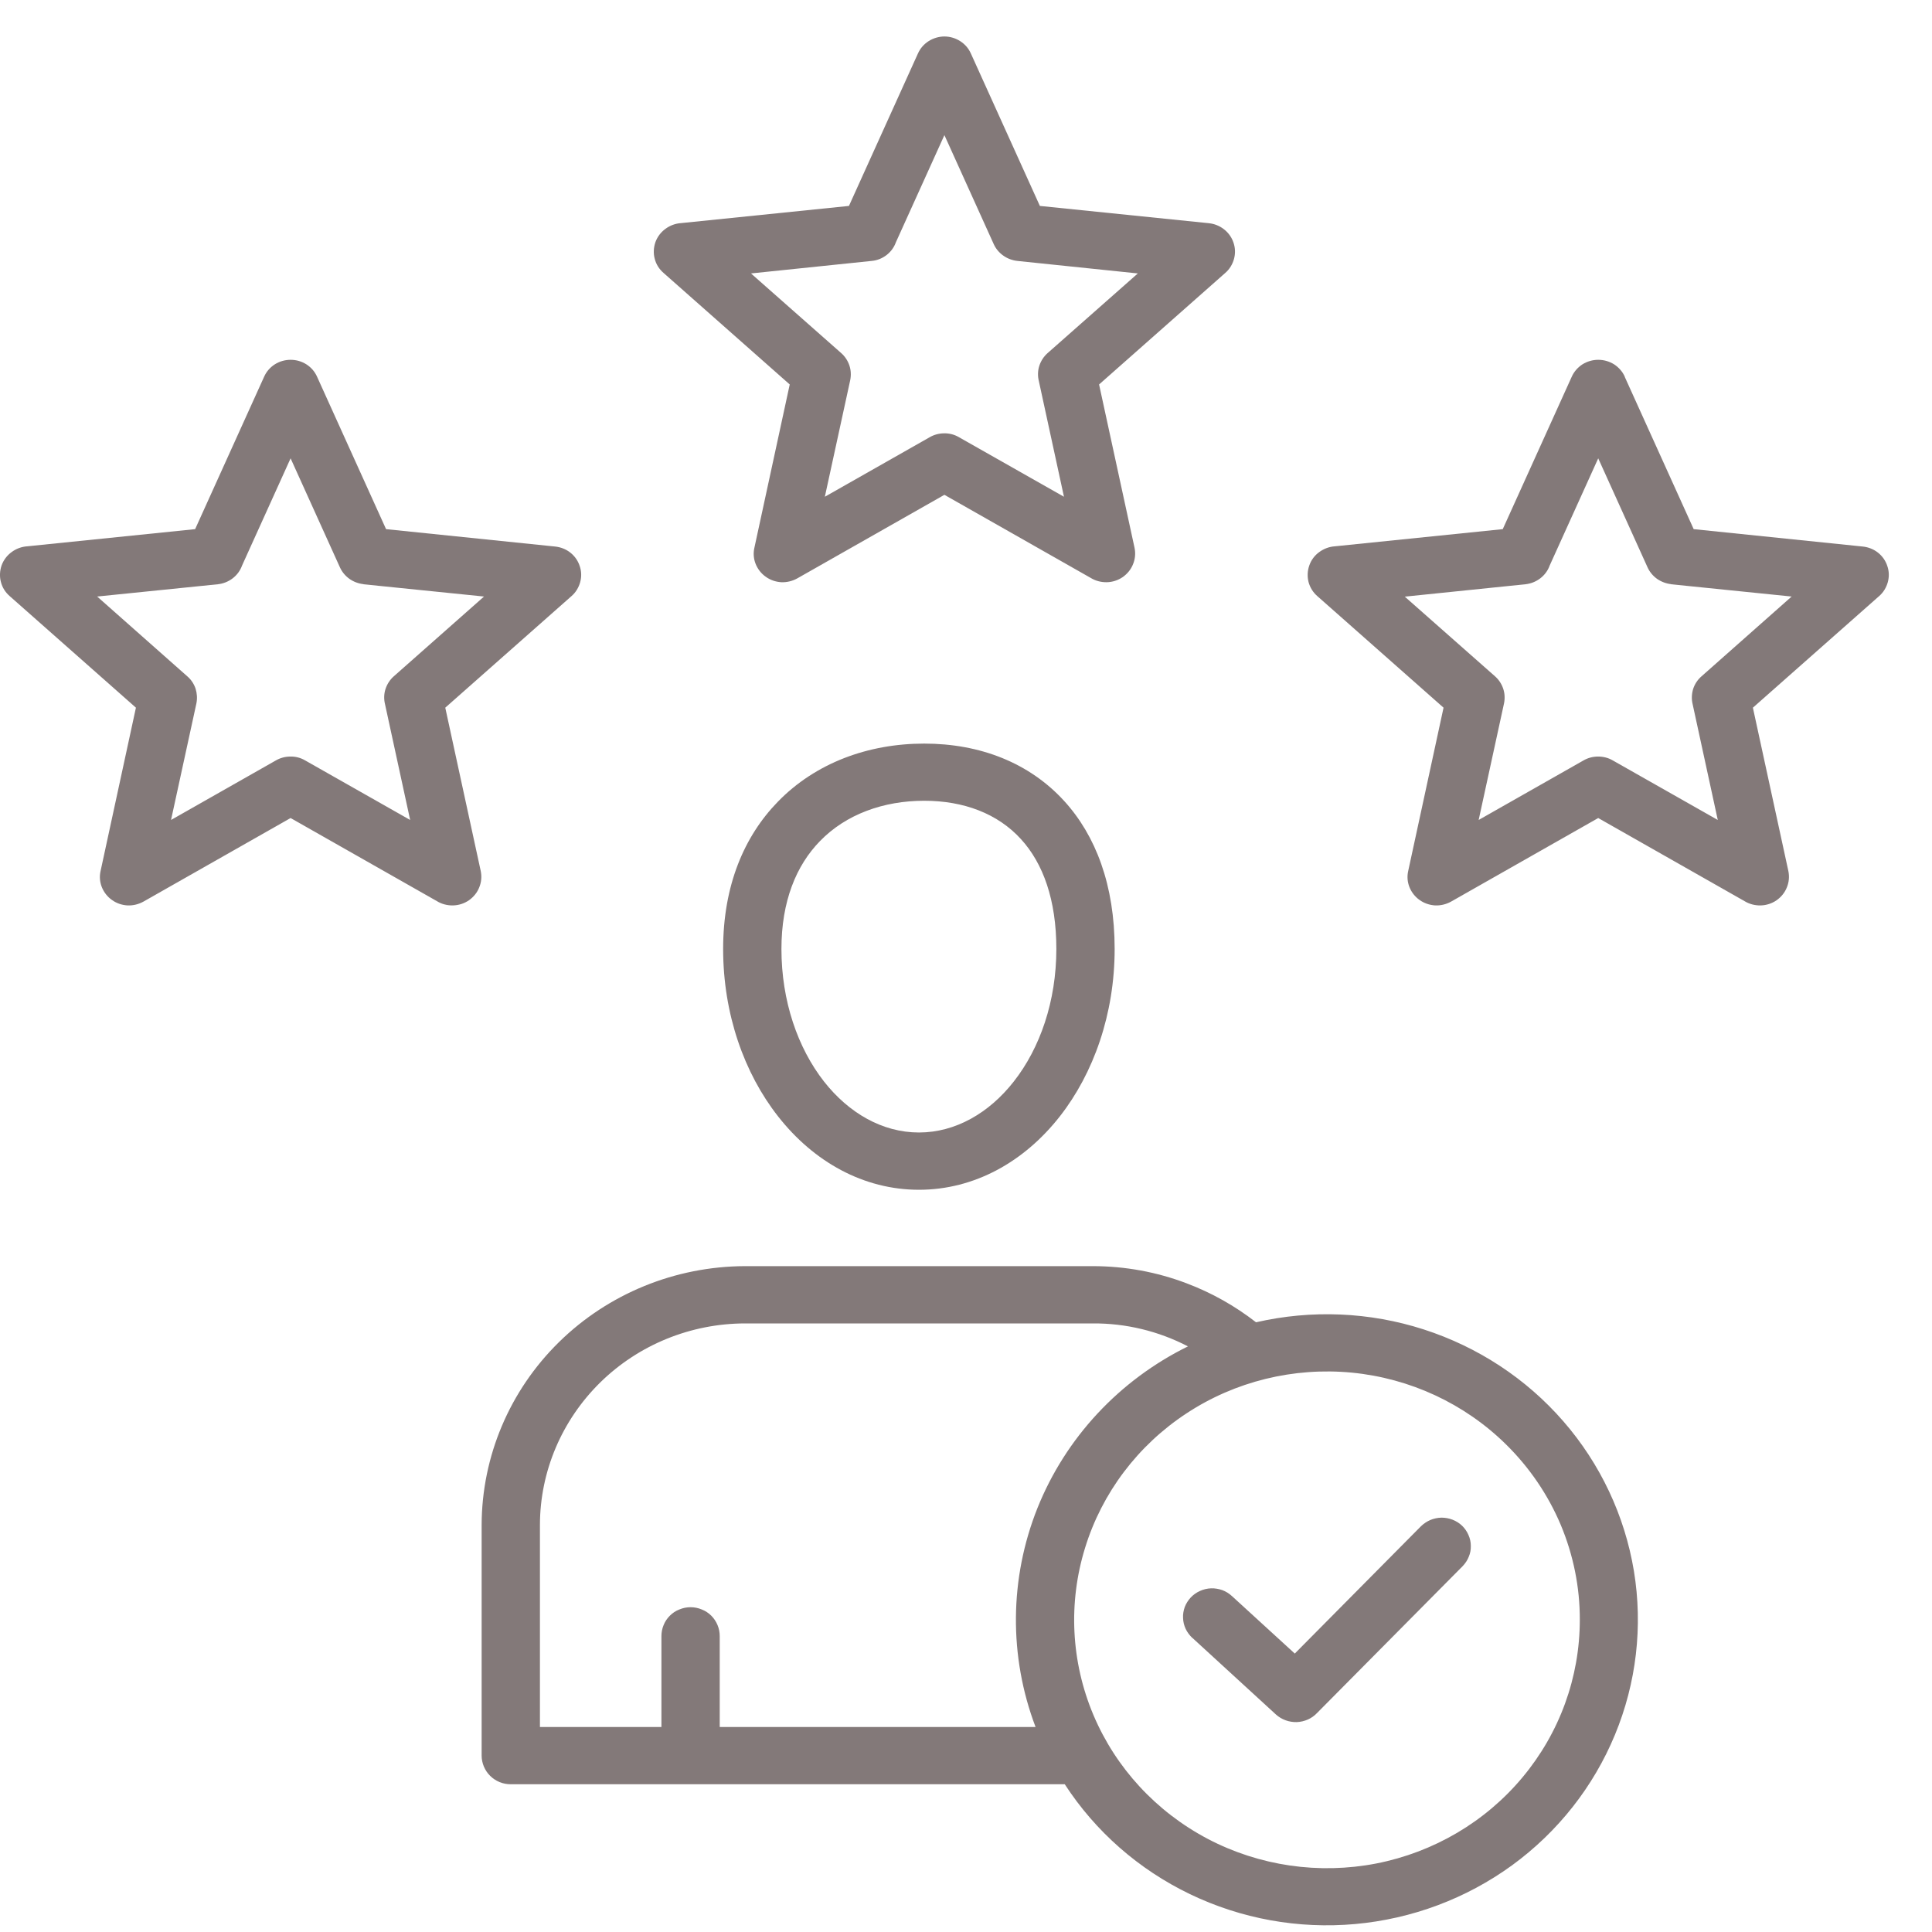 <svg width="17" height="17" viewBox="0 0 17 17" fill="none" xmlns="http://www.w3.org/2000/svg">
<path fill-rule="evenodd" clip-rule="evenodd" d="M2.991 4.992L2.557 4.033L2.13 4.976C2.114 5.021 2.085 5.06 2.047 5.089C2.009 5.118 1.964 5.136 1.916 5.141L0.855 5.249L1.648 5.951C1.682 5.98 1.707 6.018 1.721 6.06C1.734 6.102 1.737 6.146 1.728 6.19L1.505 7.215L2.426 6.692C2.465 6.669 2.51 6.657 2.555 6.657C2.601 6.656 2.646 6.668 2.685 6.691L3.609 7.215L3.388 6.197C3.377 6.153 3.378 6.106 3.392 6.063C3.406 6.02 3.431 5.981 3.465 5.951L4.259 5.249L3.198 5.141V5.14C3.153 5.135 3.111 5.119 3.074 5.093C3.038 5.067 3.009 5.032 2.991 4.992H2.991ZM2.79 3.315L3.397 4.656L4.884 4.809C4.933 4.814 4.98 4.832 5.019 4.863C5.057 4.893 5.086 4.934 5.101 4.981C5.117 5.027 5.118 5.076 5.105 5.123C5.092 5.17 5.066 5.213 5.029 5.245L5.029 5.245L3.918 6.227L4.23 7.664C4.24 7.712 4.236 7.762 4.217 7.808C4.199 7.854 4.167 7.893 4.126 7.922C4.085 7.95 4.036 7.966 3.986 7.967C3.936 7.968 3.886 7.955 3.844 7.929L2.557 7.198L1.263 7.933C1.22 7.957 1.171 7.969 1.122 7.967C1.072 7.964 1.025 7.948 0.985 7.919C0.945 7.891 0.914 7.851 0.896 7.806C0.878 7.761 0.874 7.711 0.885 7.664L1.196 6.227L0.085 5.245C0.047 5.212 0.02 5.169 0.008 5.121C-0.005 5.073 -0.002 5.022 0.014 4.975C0.031 4.928 0.062 4.887 0.102 4.858C0.142 4.828 0.191 4.81 0.241 4.807L1.717 4.656L2.324 3.315C2.344 3.27 2.376 3.233 2.418 3.206C2.459 3.18 2.508 3.166 2.557 3.166C2.607 3.166 2.655 3.18 2.696 3.206C2.738 3.233 2.77 3.27 2.79 3.315ZM14.497 4.992L14.063 4.033L13.636 4.976C13.62 5.021 13.591 5.06 13.553 5.089C13.515 5.118 13.47 5.136 13.422 5.141L12.361 5.25L13.155 5.951C13.188 5.98 13.213 6.018 13.227 6.06C13.241 6.102 13.243 6.146 13.234 6.19L13.011 7.215L13.932 6.692C13.971 6.669 14.016 6.657 14.062 6.657C14.107 6.657 14.152 6.668 14.191 6.691L15.115 7.215L14.894 6.197C14.883 6.153 14.885 6.107 14.898 6.063C14.912 6.02 14.937 5.981 14.972 5.951L15.765 5.249L14.704 5.141V5.14C14.66 5.135 14.617 5.119 14.58 5.093C14.544 5.067 14.515 5.032 14.497 4.992L14.497 4.992ZM14.296 3.315L14.903 4.656L16.39 4.809C16.439 4.814 16.486 4.832 16.525 4.863C16.563 4.893 16.592 4.934 16.607 4.981C16.623 5.027 16.624 5.076 16.611 5.123C16.598 5.17 16.572 5.213 16.535 5.245V5.245L15.424 6.227L15.736 7.664C15.746 7.712 15.742 7.762 15.723 7.808C15.705 7.854 15.673 7.893 15.632 7.922C15.591 7.95 15.542 7.966 15.492 7.967C15.442 7.968 15.392 7.955 15.35 7.929L14.063 7.198L12.769 7.933C12.726 7.957 12.677 7.969 12.628 7.967C12.579 7.964 12.531 7.948 12.491 7.919C12.451 7.891 12.42 7.851 12.402 7.806C12.384 7.761 12.38 7.711 12.391 7.664L12.702 6.227L11.591 5.245C11.553 5.212 11.527 5.169 11.514 5.121C11.502 5.073 11.504 5.022 11.521 4.975C11.537 4.928 11.568 4.887 11.608 4.858C11.649 4.828 11.697 4.81 11.747 4.807L13.223 4.656L13.83 3.315C13.85 3.27 13.883 3.233 13.924 3.206C13.966 3.18 14.014 3.166 14.063 3.166C14.113 3.166 14.161 3.18 14.203 3.206C14.244 3.233 14.277 3.27 14.297 3.315L14.296 3.315ZM13.25 12.708C12.886 12.35 12.407 12.128 11.895 12.078C11.382 12.029 10.868 12.155 10.441 12.436C10.013 12.717 9.697 13.135 9.548 13.619C9.398 14.103 9.424 14.623 9.621 15.09C9.818 15.557 10.174 15.942 10.628 16.181C11.082 16.419 11.606 16.495 12.111 16.397C12.615 16.298 13.07 16.031 13.396 15.64C13.723 15.249 13.901 14.759 13.901 14.253C13.902 13.966 13.844 13.682 13.733 13.417C13.621 13.152 13.457 12.911 13.25 12.708ZM10.492 14.413C10.468 14.39 10.447 14.363 10.433 14.333C10.419 14.303 10.411 14.271 10.41 14.237C10.408 14.204 10.414 14.171 10.425 14.14C10.437 14.109 10.455 14.081 10.478 14.056C10.501 14.032 10.529 14.012 10.559 13.999C10.59 13.985 10.623 13.977 10.657 13.976C10.691 13.975 10.725 13.981 10.756 13.992C10.788 14.004 10.816 14.022 10.841 14.045L11.393 14.55L12.503 13.43C12.527 13.407 12.555 13.388 12.585 13.375C12.616 13.362 12.649 13.355 12.683 13.354C12.717 13.354 12.75 13.36 12.781 13.372C12.812 13.384 12.841 13.402 12.865 13.425C12.889 13.448 12.908 13.476 12.921 13.506C12.935 13.537 12.942 13.569 12.942 13.602C12.943 13.635 12.937 13.668 12.924 13.698C12.912 13.729 12.893 13.757 12.87 13.781L11.589 15.073C11.543 15.122 11.479 15.15 11.411 15.153C11.343 15.155 11.277 15.131 11.227 15.086L10.493 14.413L10.492 14.413ZM8.983 7.383C8.779 7.159 8.48 7.046 8.132 7.046C7.774 7.046 7.444 7.165 7.215 7.401C7.006 7.615 6.876 7.931 6.876 8.35C6.876 8.809 7.02 9.222 7.251 9.517C7.469 9.794 7.764 9.965 8.086 9.965C8.407 9.965 8.703 9.794 8.92 9.517C9.152 9.222 9.295 8.809 9.295 8.35C9.295 7.919 9.179 7.597 8.983 7.383H8.983ZM8.132 6.543C8.624 6.543 9.057 6.712 9.364 7.048C9.642 7.353 9.808 7.789 9.808 8.35C9.808 8.922 9.623 9.444 9.325 9.824C9.012 10.223 8.574 10.469 8.086 10.469C7.598 10.469 7.16 10.223 6.847 9.824C6.548 9.444 6.363 8.922 6.363 8.35C6.363 7.792 6.548 7.359 6.844 7.055C7.175 6.714 7.638 6.543 8.132 6.543V6.543ZM9.369 15.7H4.495C4.461 15.7 4.428 15.694 4.396 15.681C4.365 15.668 4.337 15.65 4.313 15.626C4.289 15.603 4.271 15.575 4.258 15.545C4.245 15.514 4.238 15.481 4.238 15.448V13.417C4.24 12.814 4.484 12.236 4.919 11.809C5.353 11.383 5.941 11.143 6.555 11.141H9.616C9.898 11.141 10.178 11.192 10.441 11.292C10.661 11.375 10.867 11.491 11.052 11.635C11.54 11.523 12.051 11.544 12.528 11.698C13.005 11.852 13.43 12.131 13.756 12.506C14.082 12.881 14.296 13.336 14.377 13.823C14.457 14.31 14.399 14.809 14.21 15.265C14.021 15.722 13.708 16.119 13.305 16.413C12.902 16.706 12.424 16.885 11.924 16.93C11.424 16.975 10.922 16.884 10.471 16.667C10.02 16.45 9.639 16.116 9.369 15.7L9.369 15.7ZM4.751 15.196V13.417C4.752 12.947 4.943 12.498 5.281 12.165C5.619 11.833 6.077 11.646 6.555 11.645H9.616C9.908 11.643 10.195 11.713 10.453 11.847C9.848 12.145 9.377 12.651 9.129 13.269C8.882 13.888 8.876 14.574 9.112 15.196H6.333V14.397C6.333 14.364 6.327 14.331 6.314 14.3C6.301 14.269 6.283 14.241 6.259 14.217C6.235 14.193 6.206 14.174 6.175 14.162C6.144 14.149 6.11 14.142 6.076 14.142C6.042 14.142 6.009 14.149 5.978 14.162C5.946 14.174 5.918 14.193 5.894 14.217C5.87 14.241 5.851 14.269 5.839 14.3C5.826 14.331 5.82 14.364 5.82 14.397V15.196H4.751ZM8.744 2.148L8.31 1.189L7.883 2.132C7.867 2.177 7.838 2.216 7.8 2.245C7.762 2.274 7.717 2.292 7.669 2.296L6.608 2.406L7.402 3.107C7.435 3.136 7.46 3.174 7.474 3.216C7.488 3.258 7.49 3.302 7.481 3.346L7.258 4.371L8.179 3.848C8.218 3.825 8.263 3.813 8.308 3.813C8.354 3.812 8.399 3.824 8.438 3.847L9.362 4.371L9.141 3.353C9.13 3.309 9.131 3.262 9.145 3.219C9.159 3.176 9.184 3.137 9.218 3.107L10.012 2.406L8.952 2.296V2.296C8.907 2.291 8.864 2.275 8.828 2.249C8.791 2.223 8.762 2.188 8.744 2.148L8.744 2.148ZM8.543 0.471L9.15 1.812L10.637 1.964C10.686 1.969 10.733 1.988 10.772 2.019C10.81 2.049 10.839 2.09 10.854 2.136C10.87 2.183 10.871 2.232 10.858 2.279C10.845 2.326 10.819 2.369 10.782 2.401L10.782 2.401L9.671 3.383L9.983 4.82C9.993 4.868 9.989 4.918 9.97 4.964C9.952 5.01 9.92 5.049 9.879 5.078C9.838 5.106 9.789 5.122 9.739 5.123C9.689 5.124 9.639 5.111 9.597 5.085L8.31 4.354L7.016 5.089C6.973 5.113 6.924 5.125 6.875 5.123C6.825 5.12 6.778 5.104 6.738 5.075C6.698 5.047 6.667 5.007 6.649 4.962C6.631 4.917 6.627 4.867 6.638 4.82L6.949 3.383L5.838 2.401C5.8 2.368 5.773 2.325 5.761 2.277C5.748 2.229 5.751 2.178 5.767 2.131C5.784 2.084 5.815 2.043 5.855 2.014C5.895 1.984 5.944 1.966 5.994 1.963L7.47 1.812L8.077 0.471C8.097 0.426 8.129 0.389 8.171 0.362C8.212 0.336 8.261 0.321 8.31 0.321C8.36 0.321 8.408 0.336 8.449 0.362C8.491 0.389 8.523 0.426 8.543 0.471Z" fill="#837979"/>
</svg>
